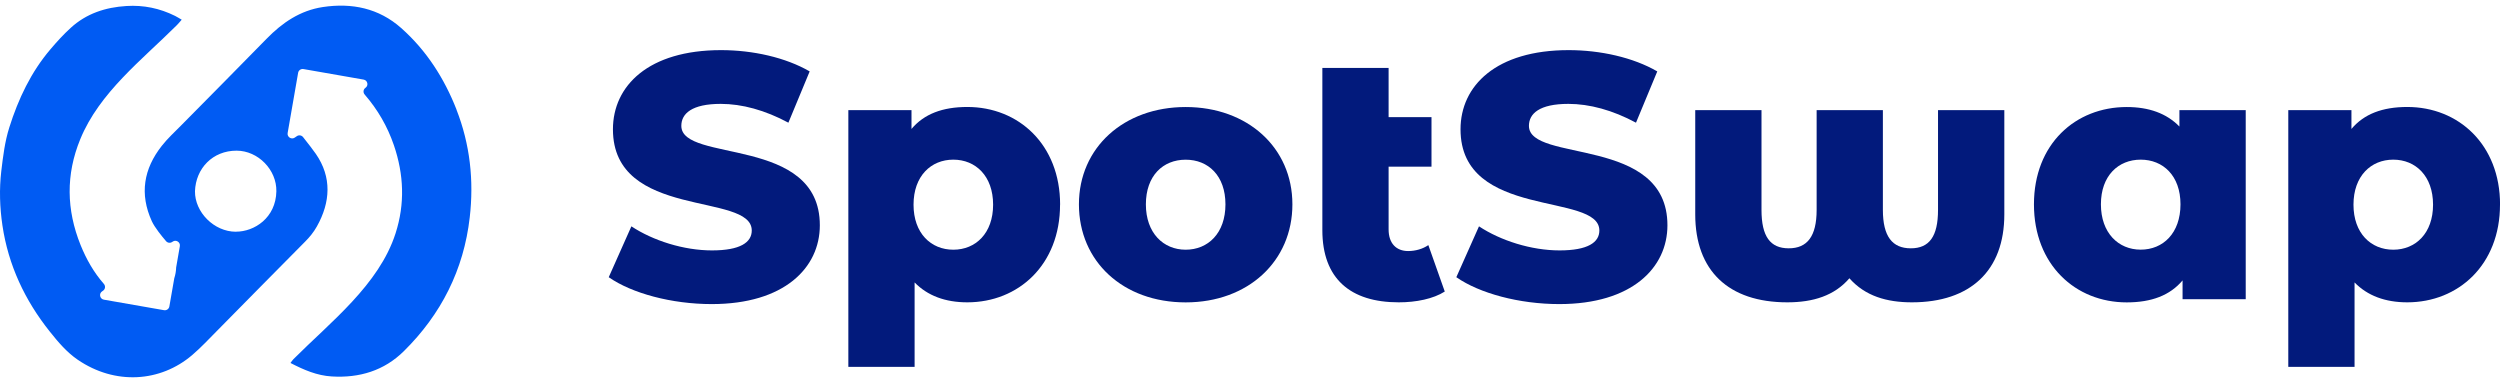 <svg width="222" height="34" viewBox="0 0 222 34" fill="none" xmlns="http://www.w3.org/2000/svg">
<g clip-path="url(#clip0_17_302)">
<path d="M40.539 9.732C39.447 6.949 37.866 4.475 35.62 2.485C33.635 0.728 31.251 0.239 28.677 0.624C26.659 0.928 25.068 2.01 23.667 3.449C21.155 6.028 18.61 8.573 16.084 11.138C15.5 11.731 14.882 12.296 14.37 12.947C12.755 14.994 12.38 17.226 13.482 19.643C13.733 20.194 14.379 20.992 14.749 21.419C14.887 21.576 15.12 21.604 15.291 21.485L15.334 21.457C15.628 21.248 16.032 21.505 15.97 21.861L15.642 23.751C15.633 24.078 15.576 24.401 15.476 24.71L15.039 27.213C15.001 27.436 14.787 27.583 14.569 27.545L9.222 26.61C8.866 26.548 8.761 26.082 9.06 25.878L9.155 25.812C9.355 25.669 9.383 25.394 9.222 25.209C8.329 24.188 7.669 23.029 7.156 21.761C5.893 18.627 5.841 15.502 7.123 12.372C8.818 8.222 12.617 5.311 15.709 2.229C15.832 2.105 15.946 1.968 16.136 1.749C15.88 1.602 15.718 1.497 15.547 1.412C14.18 0.733 12.745 0.438 11.231 0.533C9.369 0.647 7.674 1.198 6.283 2.471C5.641 3.055 5.053 3.701 4.492 4.361C2.75 6.403 1.629 8.777 0.826 11.318C0.427 12.581 0.271 13.887 0.114 15.198C-0.076 16.813 -0.019 18.418 0.214 20.009C0.736 23.542 2.208 26.671 4.426 29.449C5.157 30.366 5.926 31.278 6.905 31.947C10.214 34.208 14.236 33.947 17.067 31.529C17.85 30.86 18.553 30.1 19.28 29.369C21.882 26.738 24.475 24.088 27.086 21.466C27.49 21.063 27.856 20.616 28.136 20.113C29.352 17.952 29.475 15.735 28.05 13.669C27.837 13.36 27.357 12.733 26.911 12.173C26.778 12.007 26.536 11.969 26.36 12.092L26.179 12.216C25.885 12.425 25.481 12.168 25.543 11.812L26.474 6.465C26.512 6.242 26.726 6.094 26.944 6.132L32.291 7.068C32.647 7.13 32.752 7.595 32.452 7.799C32.253 7.937 32.224 8.217 32.386 8.398C33.535 9.727 34.404 11.218 34.979 12.899C35.862 15.492 35.971 18.095 35.126 20.721C33.654 25.294 29.347 28.595 26.061 31.89C25.966 31.985 25.89 32.104 25.795 32.232C26.977 32.845 28.15 33.353 29.461 33.429C31.911 33.576 34.105 32.921 35.862 31.183C39.176 27.911 41.181 23.955 41.712 19.311C42.092 16.029 41.741 12.814 40.53 9.723L40.539 9.732ZM20.946 20.578C19.014 20.578 17.295 18.845 17.314 16.983C17.385 14.951 18.886 13.374 21.013 13.379C22.922 13.384 24.579 15.084 24.541 16.988C24.498 19.339 22.594 20.578 20.942 20.574L20.946 20.578Z" fill="#005BF3"/>
<path d="M54.054 24.62L56.067 20.099C57.986 21.367 60.711 22.236 63.223 22.236C65.735 22.236 66.756 21.523 66.756 20.469C66.756 17.031 54.429 19.538 54.429 11.484C54.429 7.614 57.587 4.451 64.031 4.451C66.851 4.451 69.762 5.102 71.899 6.341L70.009 10.895C67.934 9.779 65.887 9.224 64.002 9.224C61.428 9.224 60.502 10.093 60.502 11.175C60.502 14.49 72.801 12.011 72.801 20.004C72.801 23.784 69.644 27.003 63.2 27.003C59.638 27.003 56.105 26.044 54.063 24.62H54.054Z" fill="#021A7C"/>
<path d="M94.133 18.175C94.133 23.504 90.448 26.847 85.894 26.847C83.942 26.847 82.361 26.258 81.217 25.08V32.579H75.333V9.779H80.941V11.451C82.057 10.121 83.7 9.499 85.899 9.499C90.453 9.499 94.138 12.842 94.138 18.171L94.133 18.175ZM88.188 18.175C88.188 15.635 86.64 14.177 84.655 14.177C82.67 14.177 81.122 15.635 81.122 18.175C81.122 20.716 82.67 22.174 84.655 22.174C86.64 22.174 88.188 20.716 88.188 18.175Z" fill="#021A7C"/>
<path d="M95.809 18.147C95.809 13.099 99.802 9.504 105.287 9.504C110.772 9.504 114.765 13.099 114.765 18.147C114.765 23.195 110.833 26.852 105.287 26.852C99.74 26.852 95.809 23.228 95.809 18.147ZM108.82 18.147C108.82 15.606 107.3 14.181 105.287 14.181C103.273 14.181 101.754 15.606 101.754 18.147C101.754 20.688 103.302 22.174 105.287 22.174C107.272 22.174 108.82 20.716 108.82 18.147Z" fill="#021A7C"/>
<path d="M128.299 25.887C127.278 26.538 125.759 26.847 124.211 26.847C119.904 26.847 117.425 24.738 117.425 20.436V6.032H123.308V10.401H127.117V14.799H123.308V20.374C123.308 21.613 123.992 22.293 125.042 22.293C125.692 22.293 126.343 22.107 126.837 21.765L128.295 25.887H128.299Z" fill="#021A7C"/>
<path d="M129.32 24.62L131.334 20.099C133.252 21.367 135.978 22.236 138.49 22.236C141.002 22.236 142.023 21.523 142.023 20.469C142.023 17.031 129.695 19.538 129.695 11.484C129.695 7.614 132.853 4.451 139.297 4.451C142.118 4.451 145.029 5.102 147.166 6.341L145.276 10.895C143.201 9.779 141.154 9.224 139.269 9.224C136.695 9.224 135.769 10.093 135.769 11.175C135.769 14.49 148.068 12.011 148.068 20.004C148.068 23.784 144.91 27.003 138.466 27.003C134.905 27.003 131.372 26.044 129.33 24.62H129.32Z" fill="#021A7C"/>
<path d="M177.984 9.779V19.04C177.984 24.026 174.978 26.847 169.774 26.847C167.542 26.847 165.624 26.291 164.227 24.71C162.898 26.258 161.008 26.847 158.714 26.847C153.481 26.847 150.537 24.026 150.537 19.04V9.779H156.421V18.641C156.421 20.996 157.195 22.05 158.838 22.05C160.481 22.05 161.317 20.996 161.317 18.641V9.779H167.2V18.641C167.2 20.996 168.036 22.05 169.679 22.05C171.322 22.05 172.096 20.996 172.096 18.641V9.779H177.98H177.984Z" fill="#021A7C"/>
<path d="M199.42 9.779V26.571H193.812V24.9C192.696 26.229 191.053 26.852 188.854 26.852C184.3 26.852 180.615 23.508 180.615 18.147C180.615 12.785 184.3 9.504 188.854 9.504C190.806 9.504 192.387 10.059 193.532 11.237V9.779H199.415H199.42ZM193.627 18.142C193.627 15.601 192.079 14.177 190.094 14.177C188.109 14.177 186.561 15.601 186.561 18.142C186.561 20.683 188.109 22.169 190.094 22.169C192.079 22.169 193.627 20.711 193.627 18.142Z" fill="#021A7C"/>
<path d="M222 18.175C222 23.504 218.315 26.847 213.761 26.847C211.81 26.847 210.228 26.258 209.084 25.08V32.579H203.2V9.779H208.808V11.451C209.924 10.121 211.567 9.499 213.766 9.499C218.32 9.499 222.005 12.842 222.005 18.171L222 18.175ZM216.055 18.175C216.055 15.635 214.507 14.177 212.522 14.177C210.537 14.177 208.989 15.635 208.989 18.175C208.989 20.716 210.537 22.174 212.522 22.174C214.507 22.174 216.055 20.716 216.055 18.175Z" fill="#021A7C"/>
</g>
<defs>
<clipPath id="clip0_17_302">
<rect width="222" height="33" fill="white" transform="translate(0 0.5)"/>
</clipPath>
</defs>
</svg>
